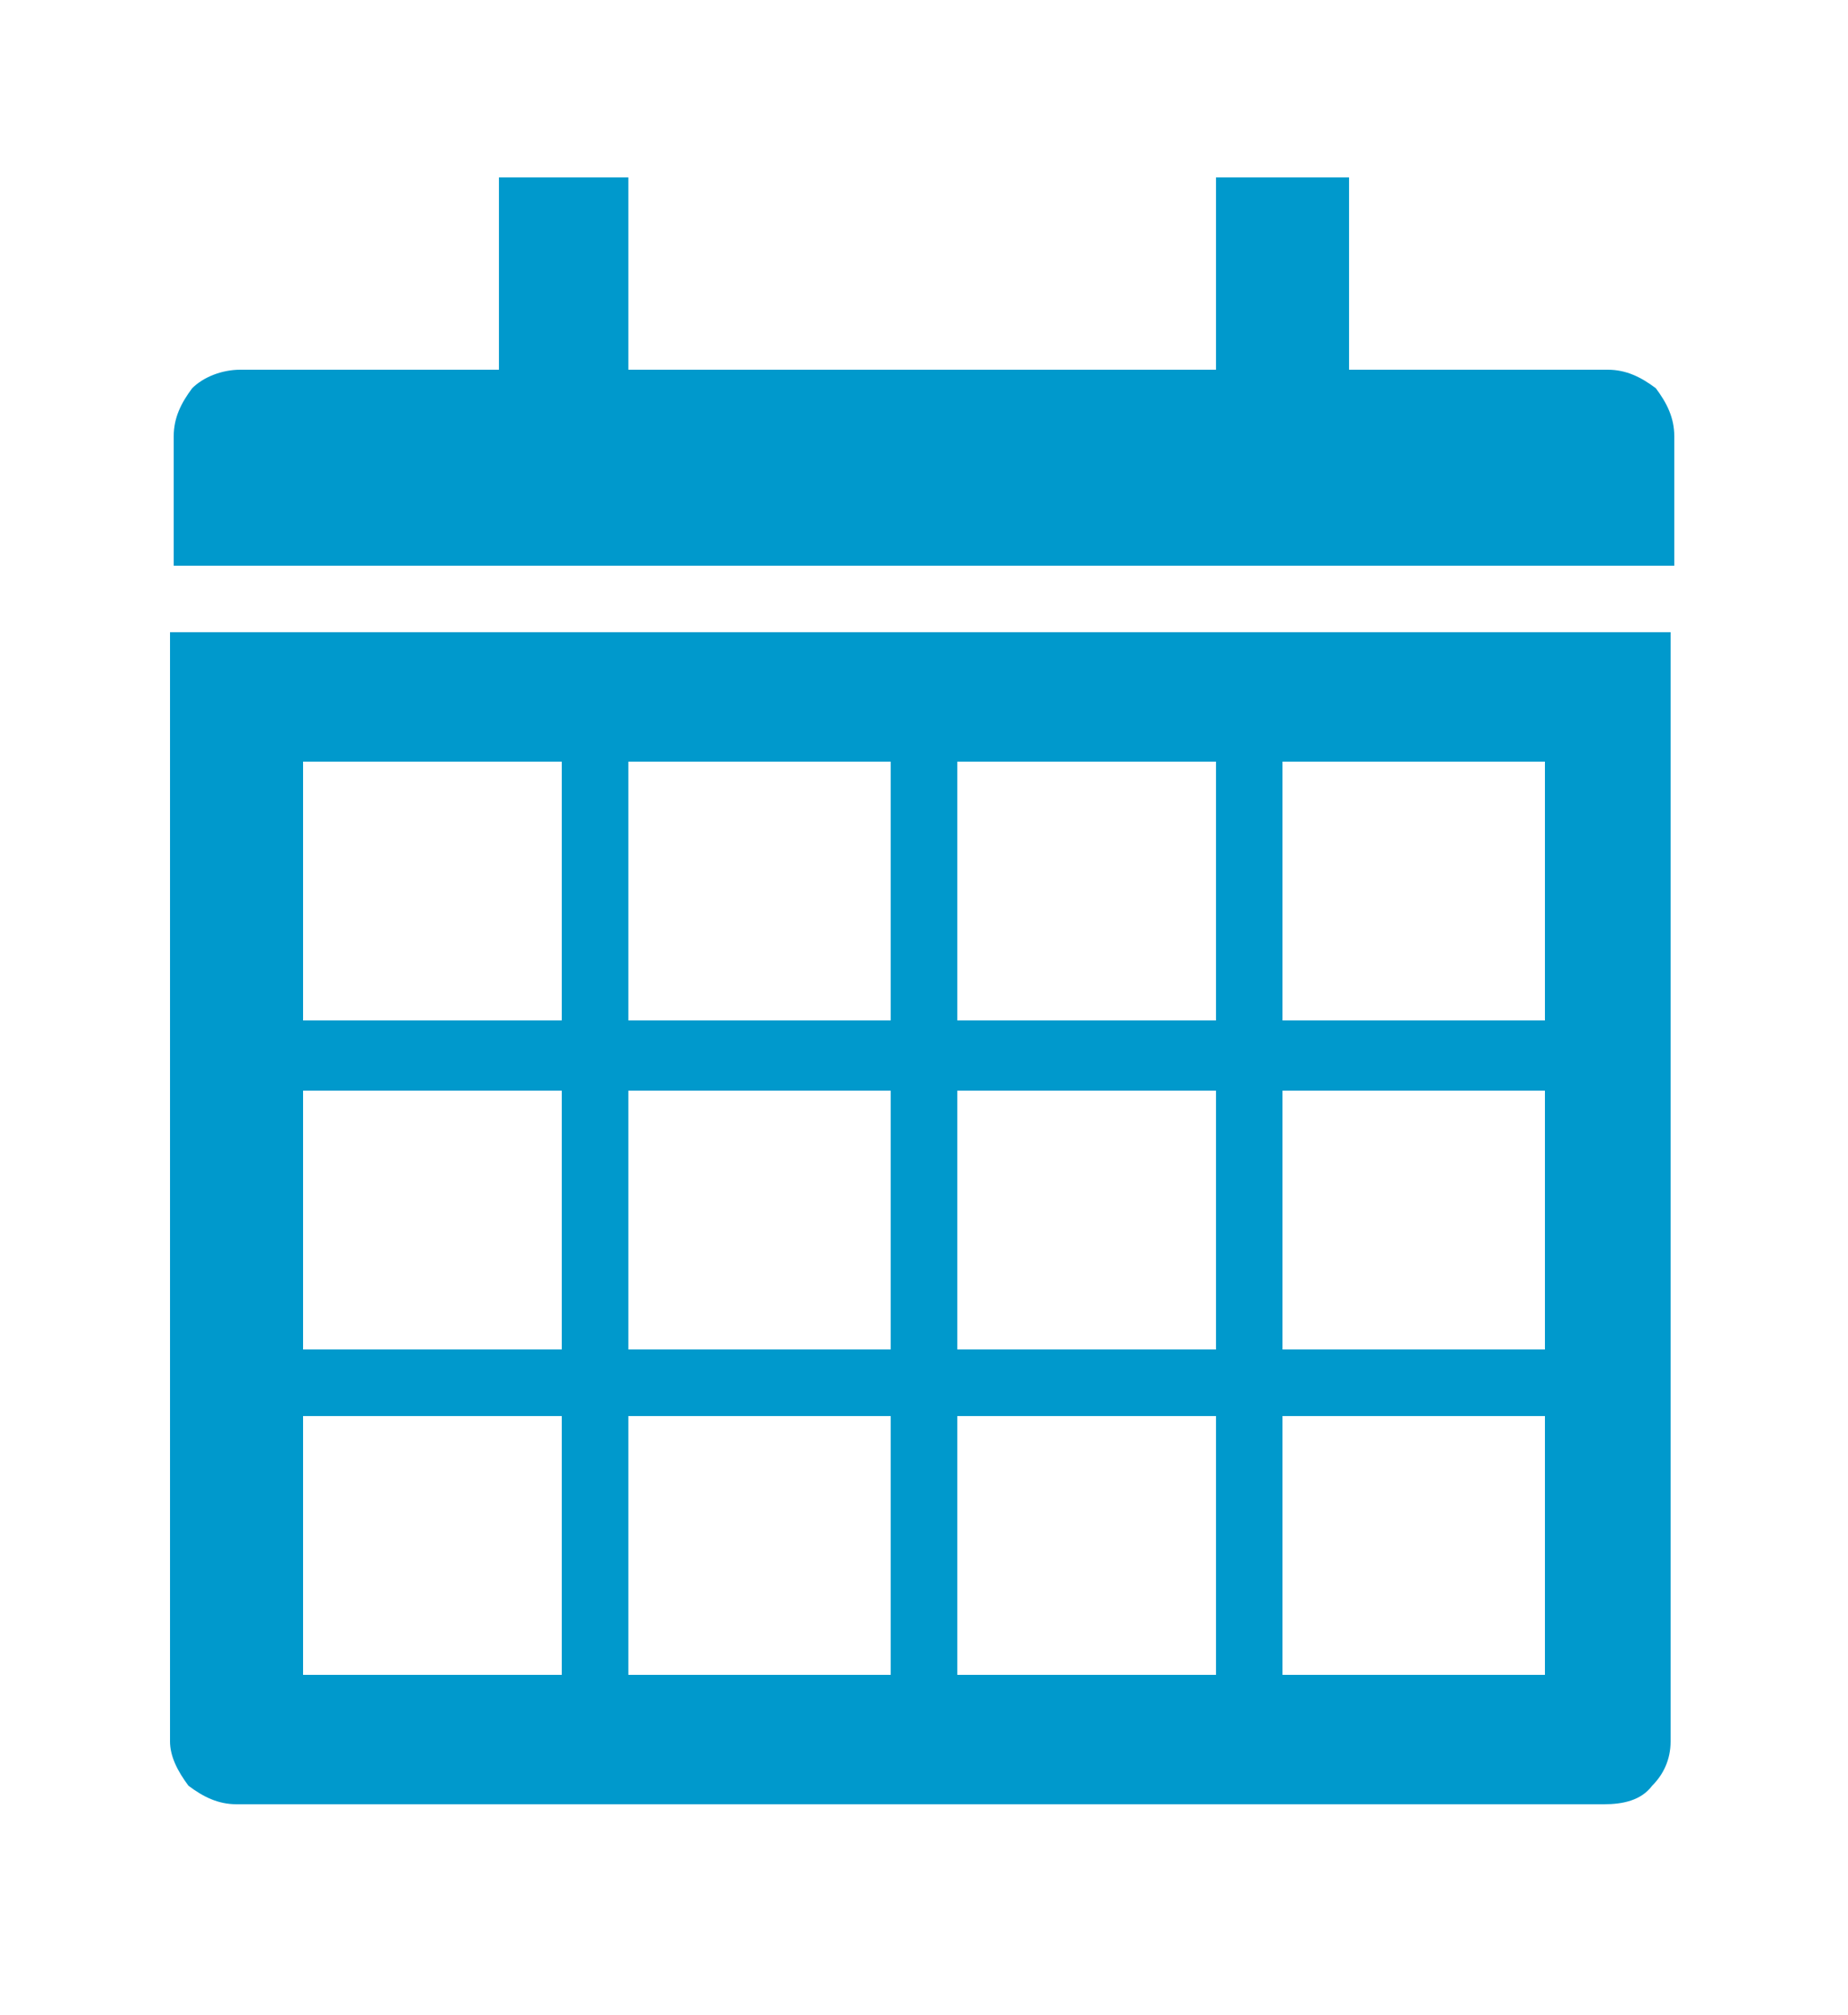<?xml version="1.0" encoding="utf-8"?>
<!-- Generator: Adobe Illustrator 17.0.0, SVG Export Plug-In . SVG Version: 6.00 Build 0)  -->
<!DOCTYPE svg PUBLIC "-//W3C//DTD SVG 1.1//EN" "http://www.w3.org/Graphics/SVG/1.1/DTD/svg11.dtd">
<svg version="1.1" id="Layer_1" xmlns="http://www.w3.org/2000/svg" xmlns:xlink="http://www.w3.org/1999/xlink" x="0px" y="0px"
	 width="50px" height="54.5px" viewBox="0 0 50 54.5" enable-background="new 0 0 50 54.5" xml:space="preserve">
<g>
	<path fill="#0099CC" d="M36.5,10h7c0.5,0,0.9,0.2,1.3,0.5c0.3,0.4,0.5,0.8,0.5,1.3v3.5H4.7v-3.5c0-0.5,0.2-0.9,0.5-1.3
		C5.5,10.2,6,10,6.5,10h7V4.8H17V10h15.9V4.8h3.6V10z M4.7,17.1h40.5v30c0,0.5-0.2,0.9-0.5,1.2c-0.3,0.4-0.8,0.5-1.3,0.5h-37
		c-0.5,0-0.9-0.2-1.3-0.5c-0.3-0.4-0.5-0.8-0.5-1.2V17.1z M8.2,27.6h7v-7h-7V27.6z M8.2,36.5h7v-7h-7V36.5z M8.2,45.3h7v-7h-7V45.3z
		 M17,27.6h7.1v-7H17V27.6z M17,36.5h7.1v-7H17V36.5z M17,45.3h7.1v-7H17V45.3z M25.9,27.6h7v-7h-7V27.6z M25.9,36.5h7v-7h-7V36.5z
		 M25.9,45.3h7v-7h-7V45.3z M34.7,27.6h7.1v-7h-7.1V27.6z M34.7,36.5h7.1v-7h-7.1V36.5z M34.7,45.3h7.1v-7h-7.1V45.3z"/>
</g>
</svg>
